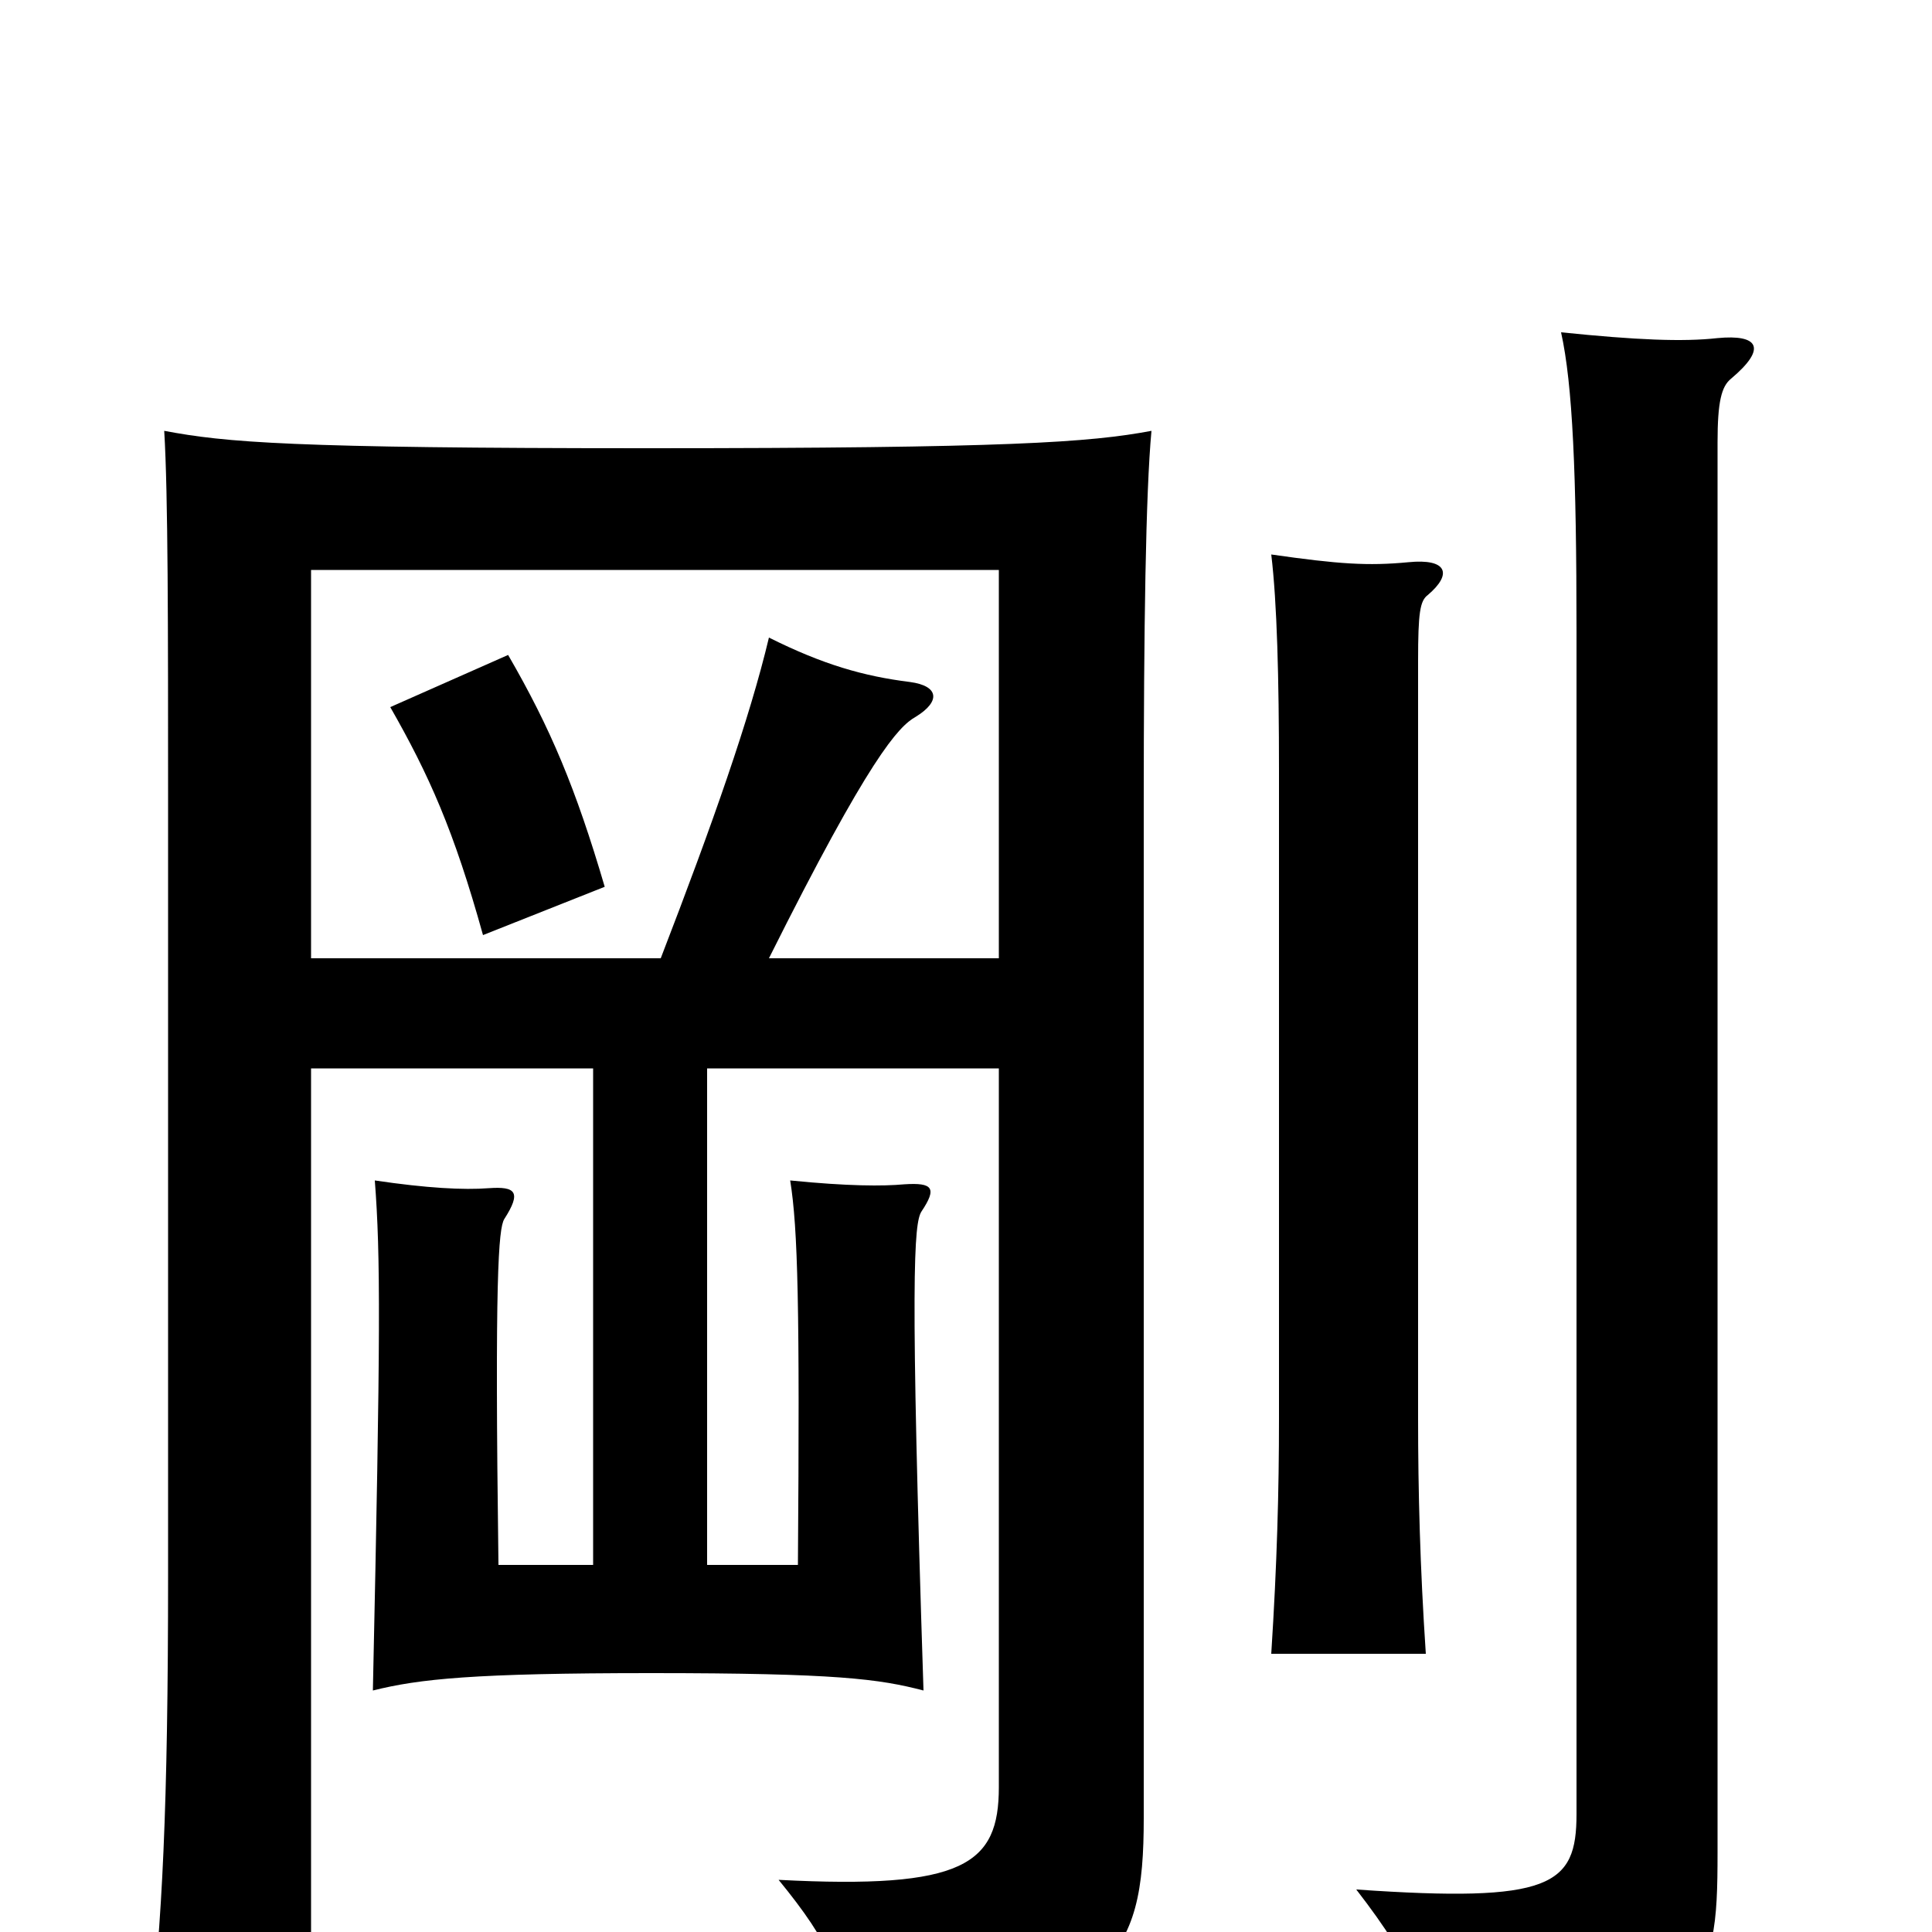 <svg xmlns="http://www.w3.org/2000/svg" viewBox="0 -1000 1000 1000">
	<path fill="#000000" d="M313 -541C298 -592 285 -623 263 -661L202 -634C222 -599 235 -570 250 -516ZM896 -804C915 -820 910 -827 889 -825C871 -823 847 -824 808 -828C814 -801 816 -755 816 -673V-61C816 -24 803 -15 702 -22C733 18 740 39 746 72C884 46 889 31 889 -41V-771C889 -792 891 -800 896 -804ZM739 -692C752 -703 749 -711 729 -709C708 -707 693 -708 658 -713C661 -688 662 -649 662 -601V-266C662 -228 661 -191 658 -144H738C735 -189 734 -228 734 -266V-658C734 -683 735 -689 739 -692ZM161 -447H307V-190H258C256 -339 258 -364 261 -369C270 -383 267 -386 253 -385C240 -384 221 -385 194 -389C197 -350 197 -310 193 -125C217 -131 245 -134 337 -134C433 -134 455 -131 478 -125C471 -340 473 -367 477 -373C485 -385 483 -388 468 -387C457 -386 439 -386 409 -389C413 -364 414 -324 413 -190H366V-447H517V-75C517 -35 499 -22 403 -27C430 6 438 24 441 62C577 39 592 14 592 -59V-584C592 -674 593 -745 596 -777C564 -771 522 -768 335 -768C150 -768 117 -771 85 -777C87 -744 87 -676 87 -584V-185C87 -65 84 -4 77 54H161ZM517 -504H398C450 -608 465 -624 474 -629C487 -637 486 -645 471 -647C447 -650 426 -656 398 -670C388 -628 369 -574 342 -504H161V-705H517Z"/>
</svg>